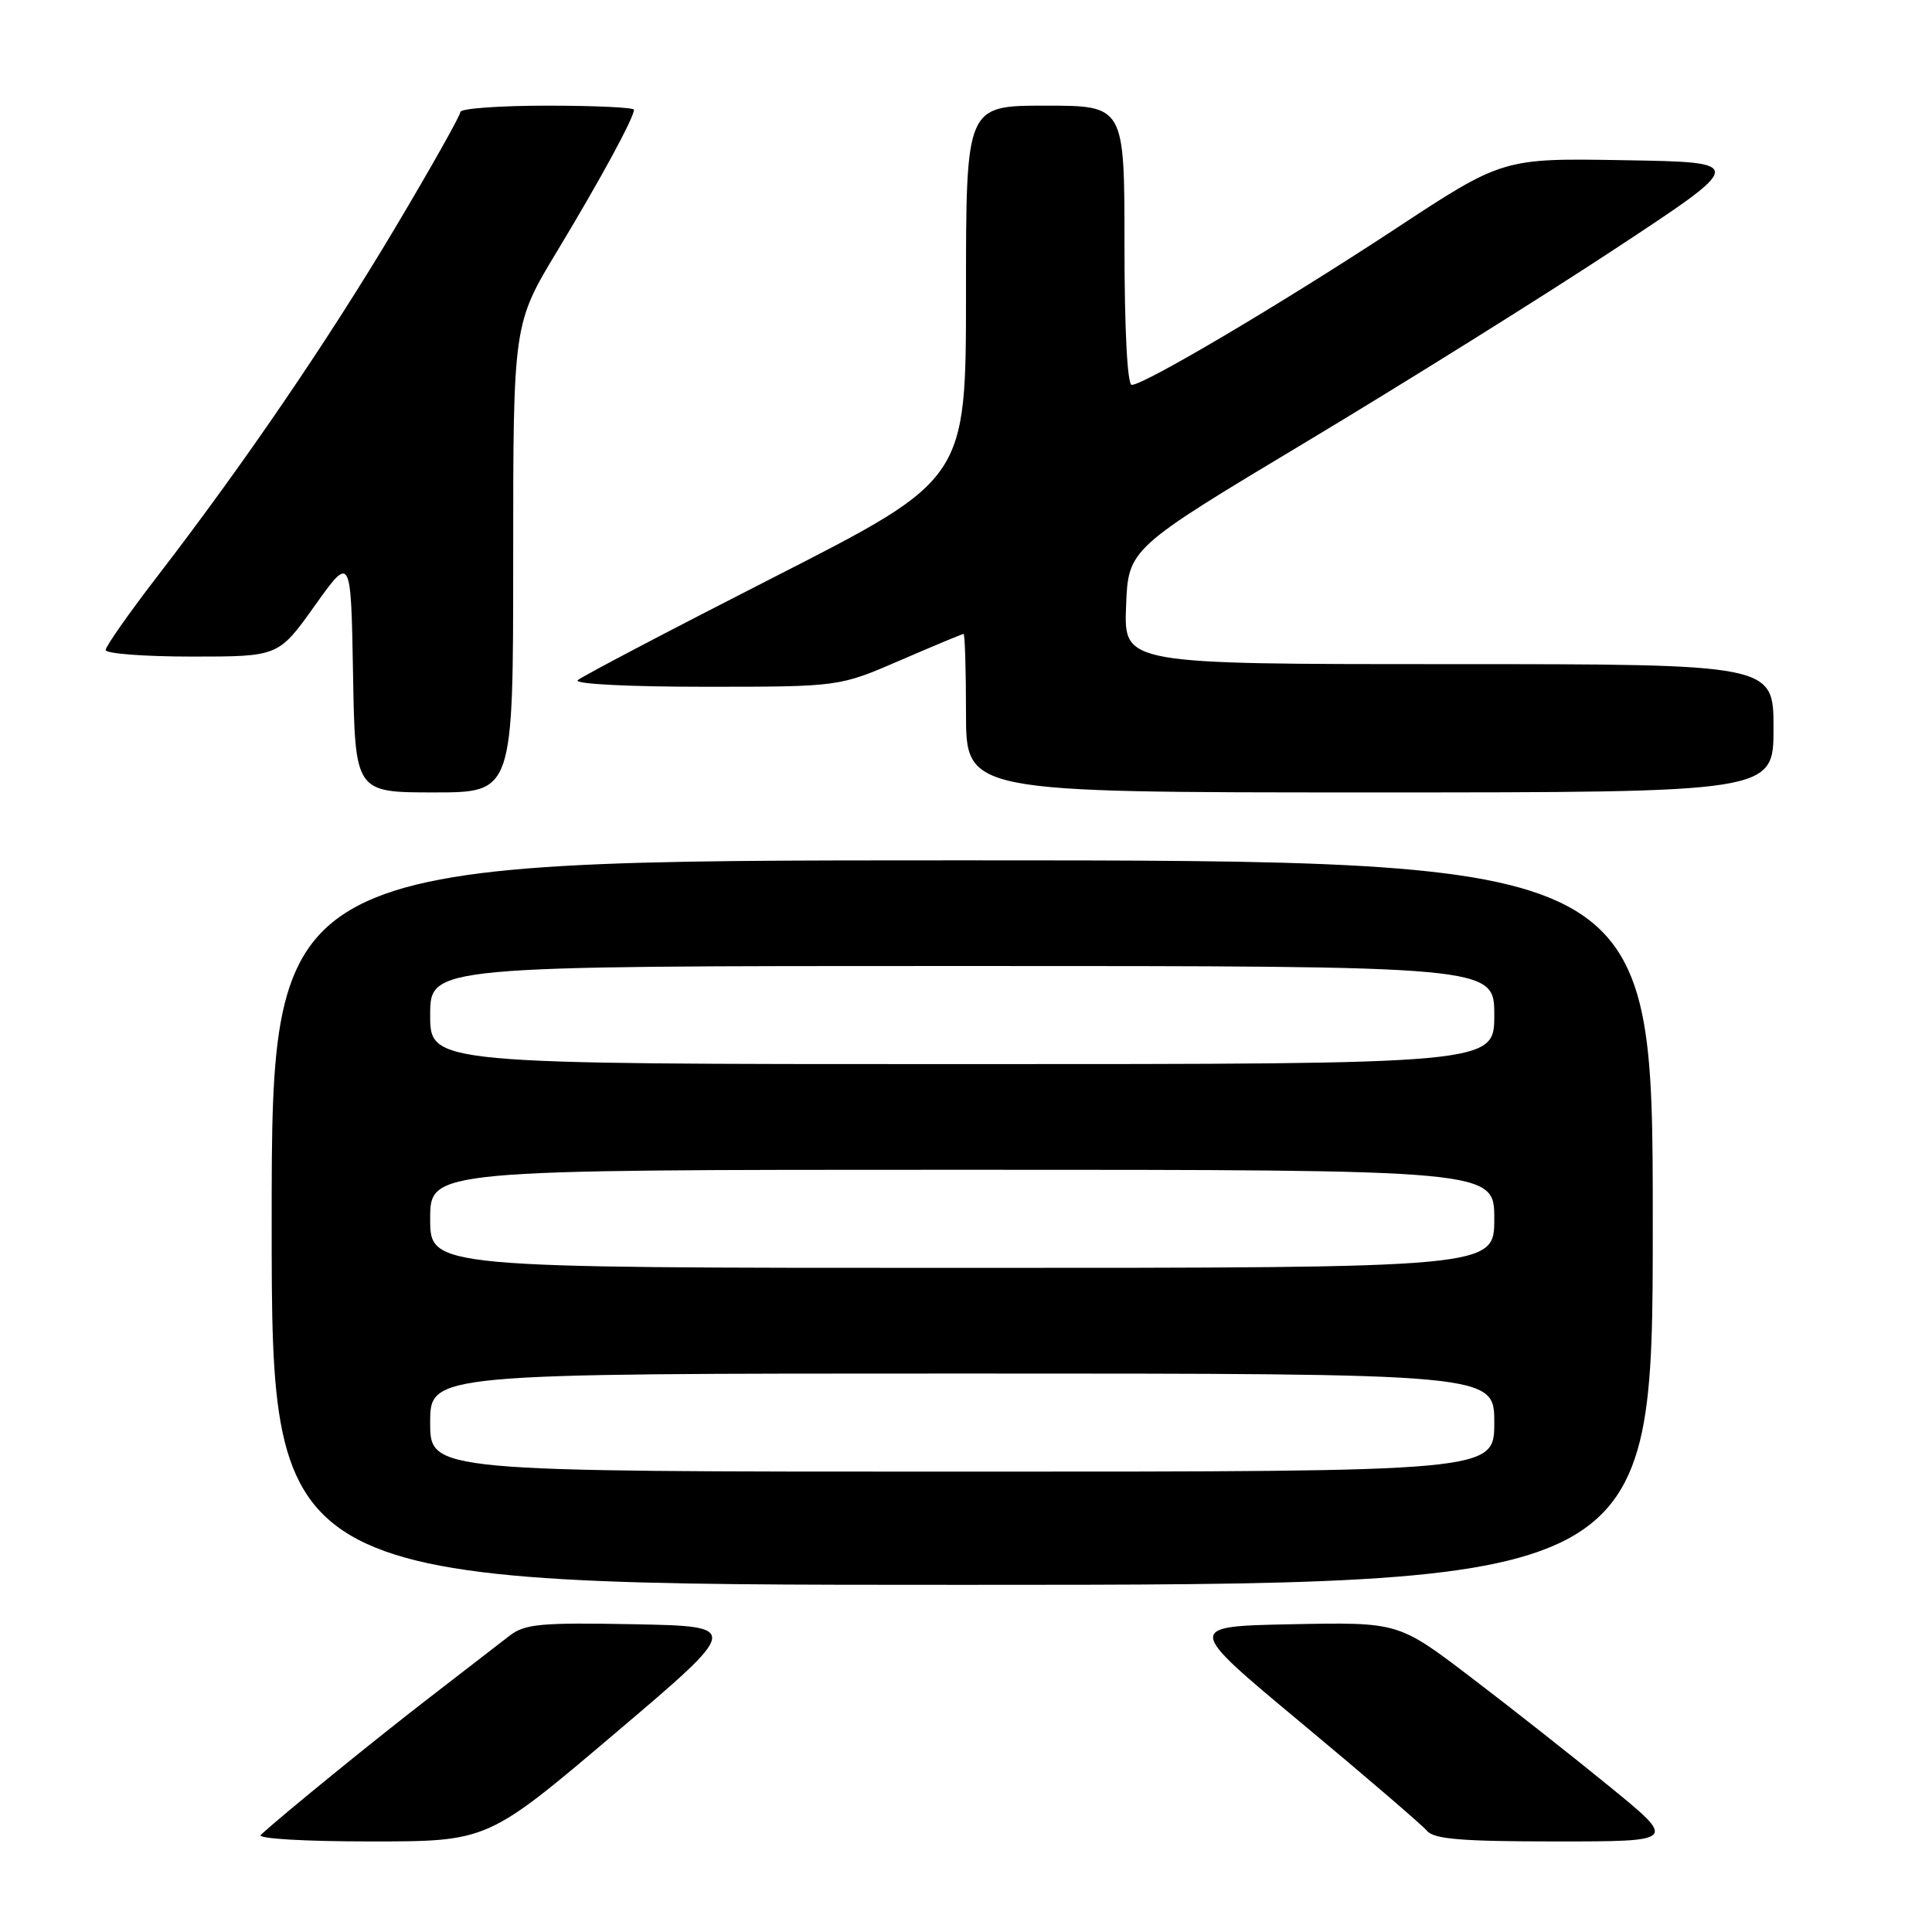 <?xml version="1.0" encoding="UTF-8" standalone="no"?>
<!DOCTYPE svg PUBLIC "-//W3C//DTD SVG 1.1//EN" "http://www.w3.org/Graphics/SVG/1.1/DTD/svg11.dtd" >
<svg xmlns="http://www.w3.org/2000/svg" xmlns:xlink="http://www.w3.org/1999/xlink" version="1.1" viewBox="0 0 256 256">
 <g >
 <path fill="currentColor"
d=" M 81.41 229.75 C 98.21 215.50 98.21 215.50 84.03 215.22 C 71.69 214.98 69.55 215.18 67.55 216.72 C 66.29 217.70 61.49 221.41 56.88 224.96 C 49.67 230.52 37.59 240.35 34.55 243.13 C 34.01 243.63 40.27 244.00 49.11 244.00 C 64.61 244.00 64.61 244.00 81.41 229.75 Z  M 213.30 236.75 C 208.42 232.76 200.12 226.22 194.86 222.22 C 185.30 214.94 185.30 214.94 171.18 215.22 C 157.05 215.50 157.05 215.50 172.48 228.34 C 180.96 235.40 188.43 241.82 189.08 242.59 C 189.99 243.70 193.70 244.00 206.22 244.00 C 222.19 244.00 222.19 244.00 213.30 236.75 Z  M 219.00 162.00 C 219.00 114.00 219.00 114.00 127.50 114.00 C 36.00 114.00 36.00 114.00 36.00 162.00 C 36.00 210.00 36.00 210.00 127.50 210.00 C 219.00 210.00 219.00 210.00 219.00 162.00 Z  M 68.00 73.97 C 68.00 42.93 68.00 42.93 73.86 33.22 C 79.63 23.66 84.00 15.60 84.00 14.54 C 84.00 14.24 78.83 14.00 72.50 14.00 C 66.17 14.00 61.00 14.38 61.00 14.84 C 61.00 15.30 57.14 22.16 52.42 30.09 C 43.44 45.17 32.37 61.40 20.84 76.38 C 17.08 81.26 14.00 85.65 14.00 86.13 C 14.00 86.61 19.15 87.00 25.45 87.00 C 36.90 87.00 36.90 87.00 41.70 80.27 C 46.50 73.54 46.50 73.54 46.78 89.27 C 47.05 105.00 47.05 105.00 57.53 105.00 C 68.00 105.00 68.00 105.00 68.00 73.97 Z  M 235.00 96.50 C 235.00 88.00 235.00 88.00 191.96 88.00 C 148.92 88.00 148.92 88.00 149.21 80.35 C 149.50 72.70 149.50 72.70 173.00 58.60 C 185.93 50.84 204.37 39.33 213.97 33.00 C 231.43 21.50 231.43 21.50 215.28 21.23 C 199.13 20.95 199.13 20.95 184.82 30.37 C 169.86 40.20 151.62 51.00 149.96 51.00 C 149.38 51.00 149.00 43.71 149.00 32.50 C 149.00 14.00 149.00 14.00 138.50 14.00 C 128.00 14.00 128.00 14.00 128.00 38.75 C 128.00 63.50 128.00 63.50 102.75 76.38 C 88.86 83.46 77.07 89.65 76.55 90.13 C 76.01 90.63 83.23 91.00 93.40 91.00 C 111.20 91.00 111.20 91.00 119.28 87.50 C 123.72 85.58 127.50 84.00 127.68 84.00 C 127.85 84.00 128.00 88.72 128.00 94.50 C 128.00 105.00 128.00 105.00 181.50 105.00 C 235.00 105.00 235.00 105.00 235.00 96.50 Z  M 57.00 188.50 C 57.00 182.00 57.00 182.00 127.50 182.00 C 198.00 182.00 198.00 182.00 198.00 188.50 C 198.00 195.00 198.00 195.00 127.50 195.00 C 57.00 195.00 57.00 195.00 57.00 188.50 Z  M 57.00 161.50 C 57.00 155.00 57.00 155.00 127.50 155.00 C 198.00 155.00 198.00 155.00 198.00 161.50 C 198.00 168.00 198.00 168.00 127.50 168.00 C 57.00 168.00 57.00 168.00 57.00 161.50 Z  M 57.00 134.50 C 57.00 128.00 57.00 128.00 127.50 128.00 C 198.00 128.00 198.00 128.00 198.00 134.50 C 198.00 141.00 198.00 141.00 127.50 141.00 C 57.00 141.00 57.00 141.00 57.00 134.50 Z "/>
</g>
</svg>